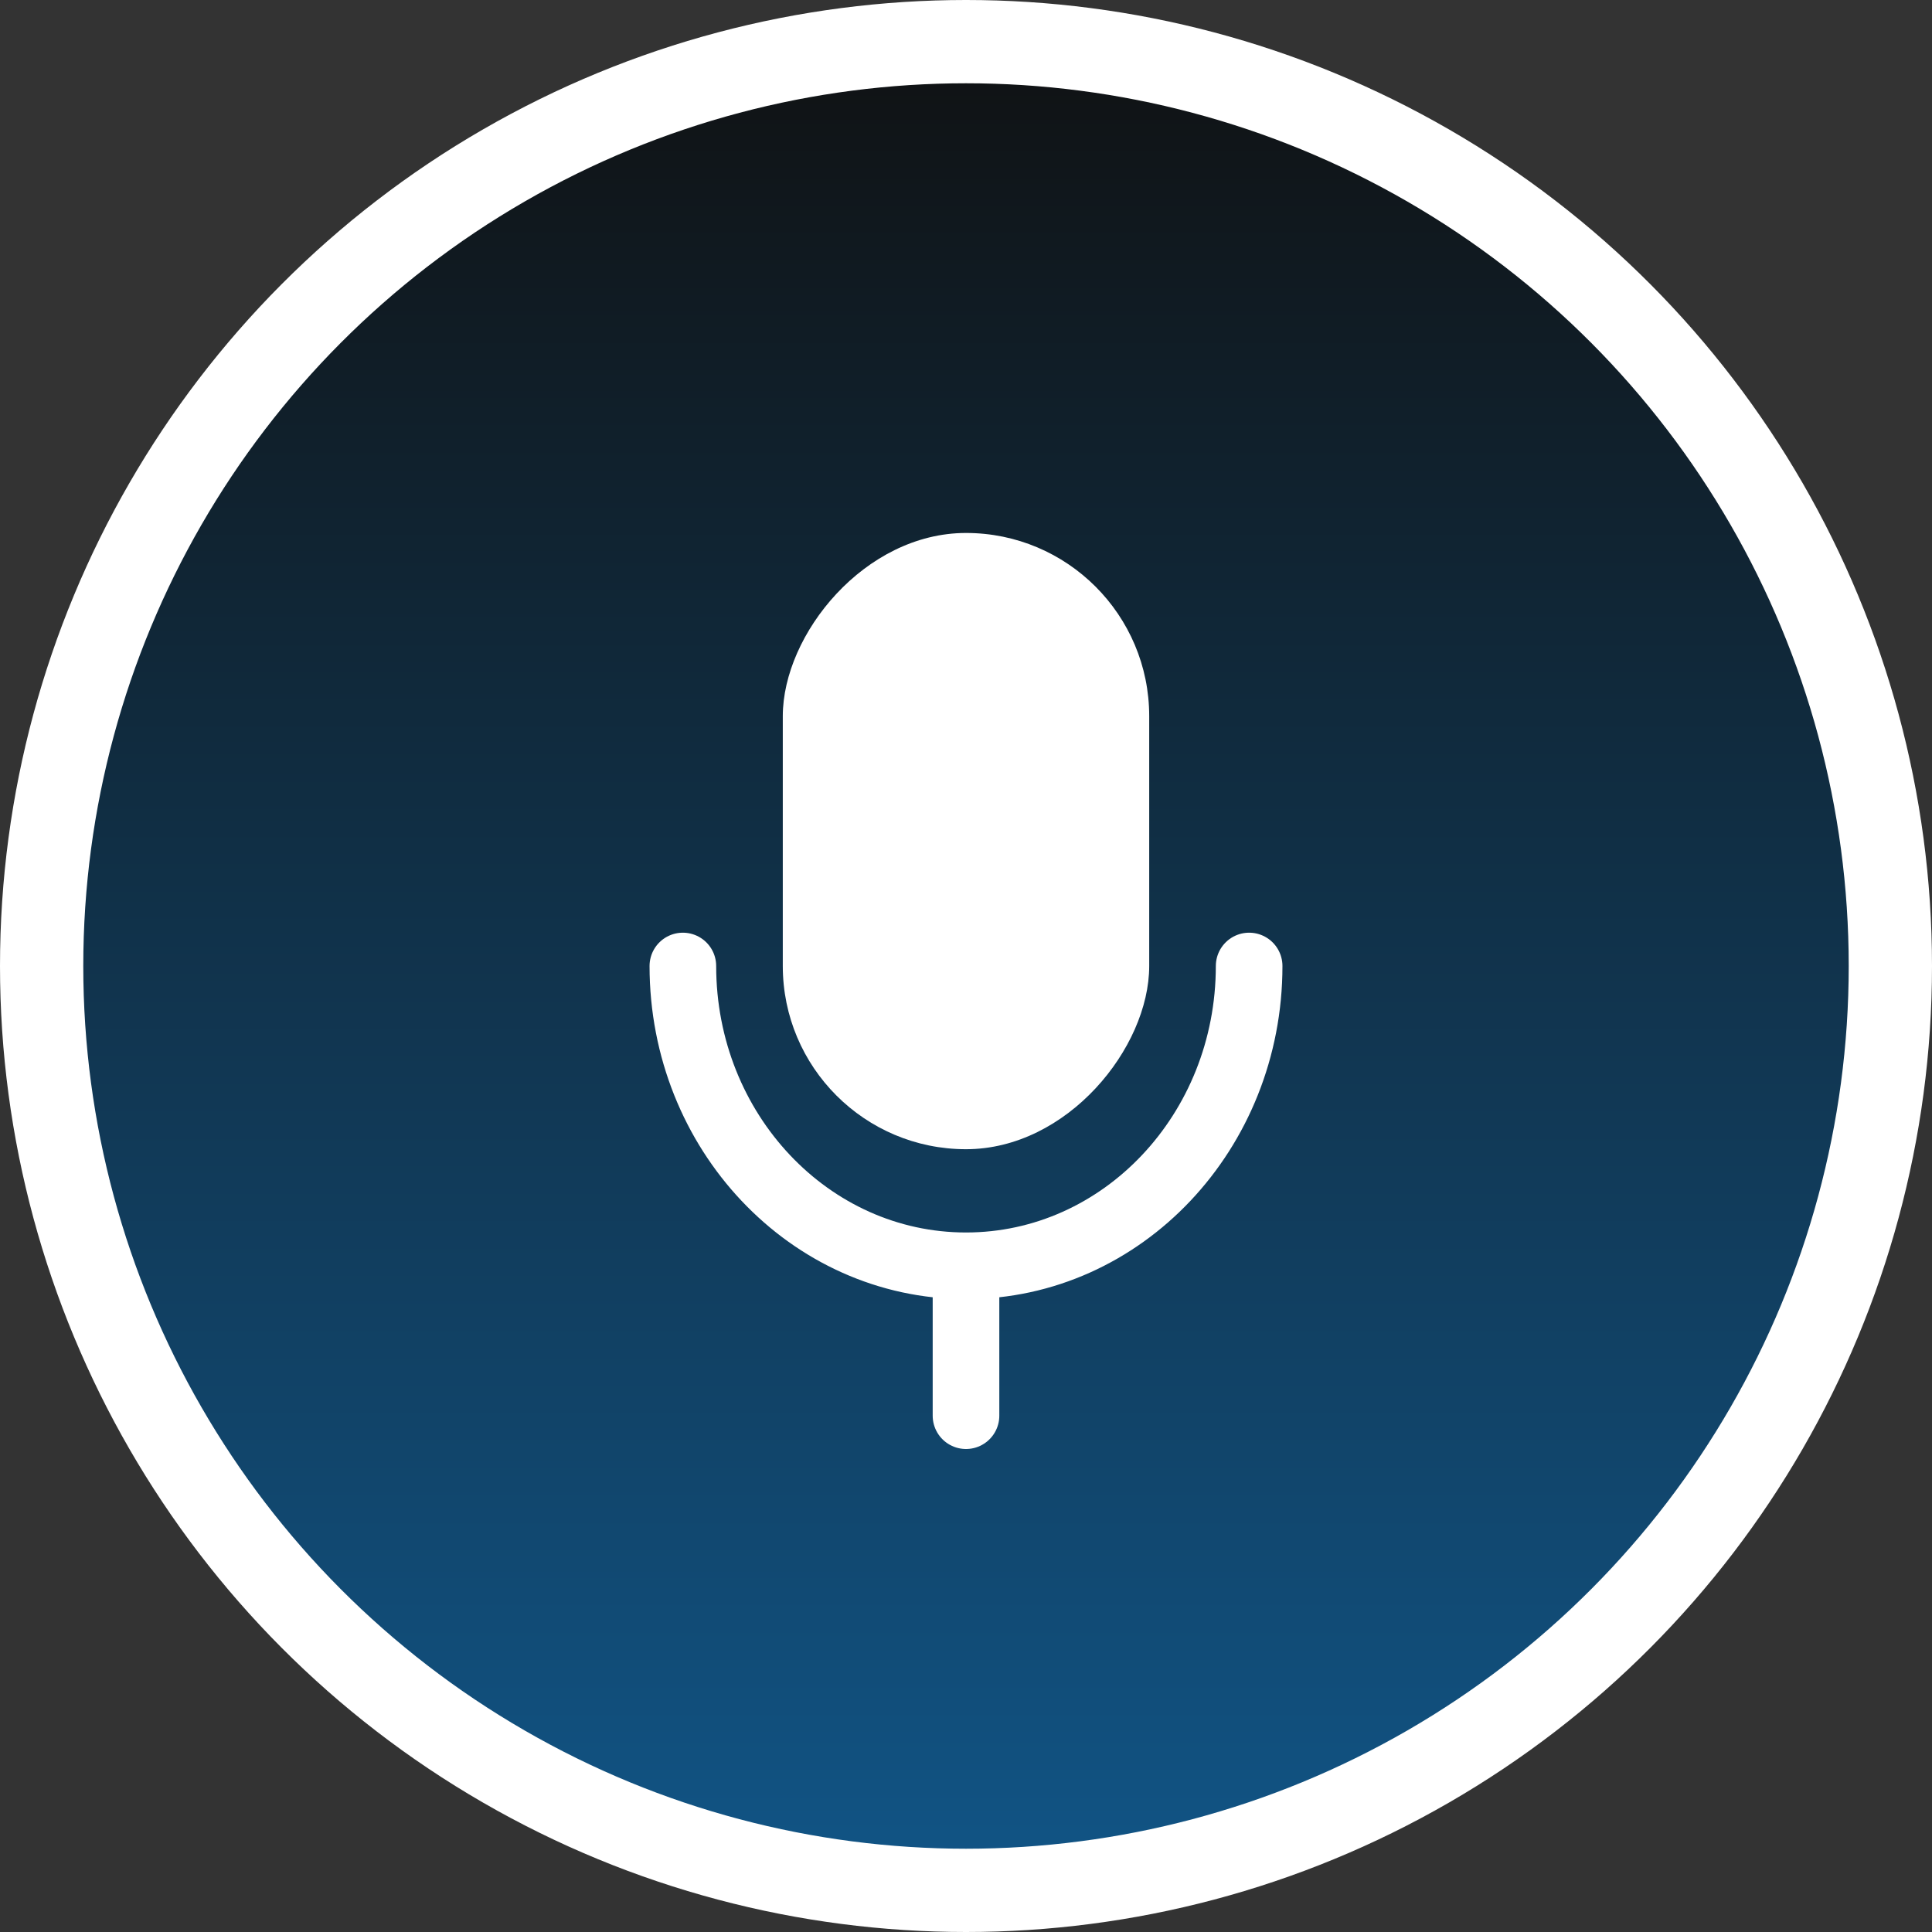<svg xmlns="http://www.w3.org/2000/svg" width="116" height="116" viewBox="0 0 116 116" fill="none">
  <rect x="0" y="0" width="116" height="116" fill="#333333" stroke="none"/>
  <circle cx="58" cy="58" r="55.5" fill="url(#paint0_linear_1707_1569)" stroke="white" stroke-width="5"/>
  <path d="M75 58C75 67.941 67.389 76 58 76M58 76C48.611 76 41 67.941 41 58M58 76V85" stroke="white" stroke-width="4" stroke-linecap="round" stroke-linejoin="round"/>
  <rect width="22" height="37" rx="11" transform="matrix(-1 0 0 1 69 32)" fill="white"/>
  <defs>
    <linearGradient id="paint0_linear_1707_1569" x1="58" y1="0" x2="58" y2="229" gradientUnits="userSpaceOnUse">
      <stop stop-color="#101010"/>
      <stop offset="1" stop-color="#129BFF"/>
    </linearGradient>
  </defs>
</svg>